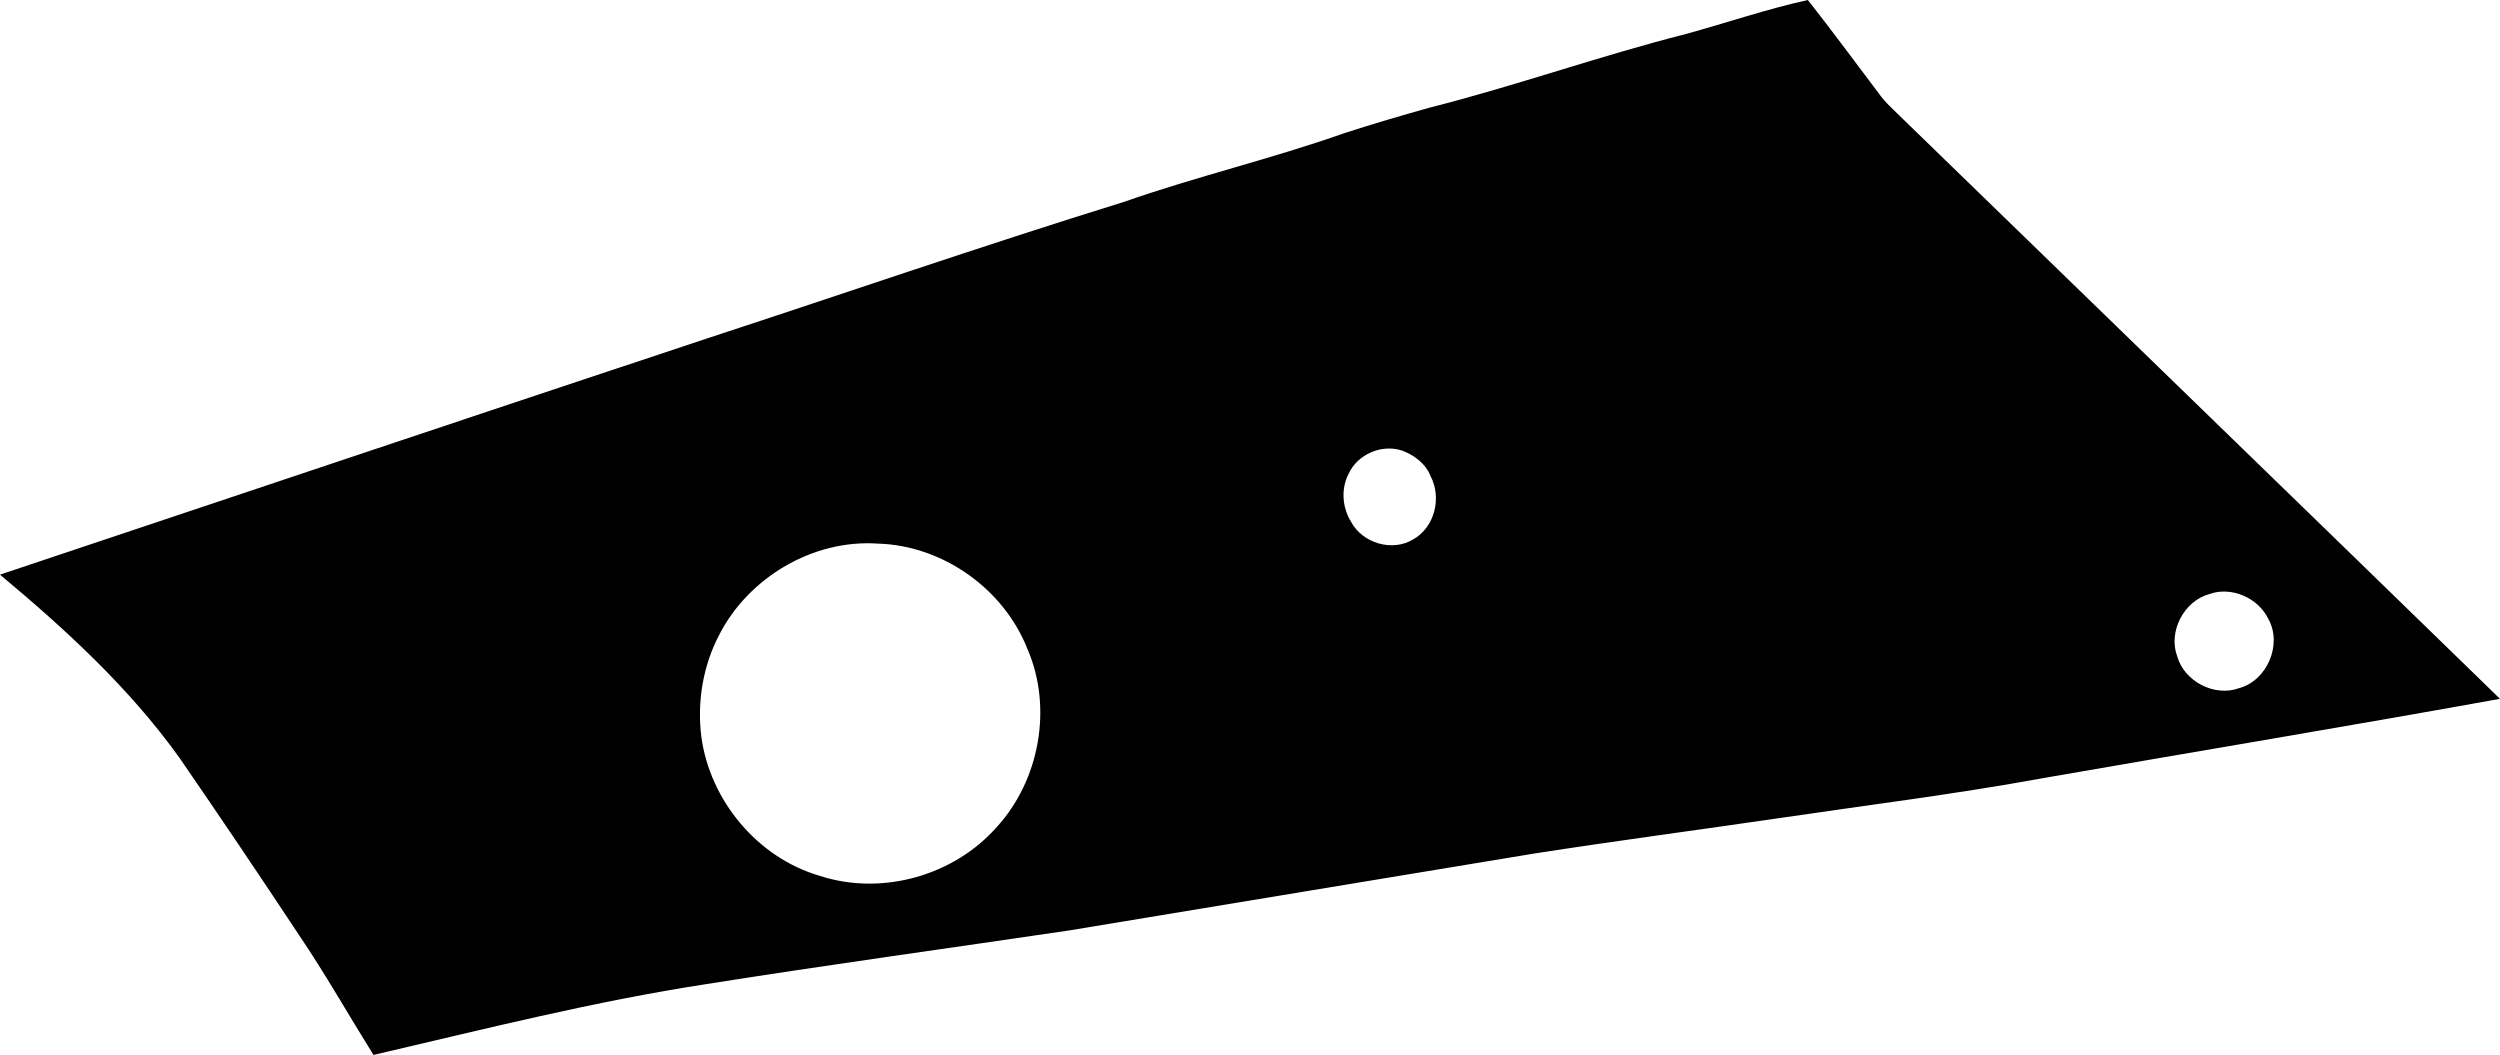 <?xml version="1.0" encoding="utf-8"?>
<!-- Generator: Adobe Illustrator 16.0.0, SVG Export Plug-In . SVG Version: 6.00 Build 0)  -->
<!DOCTYPE svg PUBLIC "-//W3C//DTD SVG 1.1//EN" "http://www.w3.org/Graphics/SVG/1.1/DTD/svg11.dtd">
<svg version="1.1" id="Layer_1" xmlns="http://www.w3.org/2000/svg" xmlns:xlink="http://www.w3.org/1999/xlink" x="0px" y="0px"
	 width="1334.422px" height="563.096px" viewBox="0 0 1334.422 563.096" enable-background="new 0 0 1334.422 563.096"
	 xml:space="preserve">
<path d="M1010.549,58.496c-2.245-2.139-4.424-4.396-6.354-6.828C991.11,34.415,978.366,16.958,964.97,0
	c-21.925,4.851-43.223,12.122-64.812,18.079c-45.973,11.641-90.744,27.637-136.717,39.279c-15.461,4.321-30.771,8.8-46.039,13.767
	c-38.738,13.692-78.864,23.083-117.539,36.654c-74.362,23.042-147.918,48.447-221.923,72.686
	C251.907,222.266,126.041,264.62,0,306.728c35.027,29.246,69.023,60.41,95.716,97.67c21.613,31.354,42.916,63.006,63.969,94.823
	c14.012,20.688,26.372,42.571,39.665,63.875c58.99-13.729,117.929-28.645,177.873-37.845
	c64.265-10.188,128.728-19.033,193.089-28.551c83.048-13.8,166.146-27.415,249.101-41.188
	c43.234-6.709,86.561-12.438,129.812-18.756c47.163-6.979,94.564-12.832,141.447-21.437c81.229-14.159,162.563-27.648,243.75-42.299
	C1226.59,268.043,1118.447,163.355,1010.549,58.496z M532.175,441.296c-22.89,26.104-61.354,37.007-94.471,26.244
	c-33.271-9.611-58.771-40.204-63.359-74.344c-2.312-18.467,0.845-37.771,9.539-54.312c15.609-30.648,50.216-51.13,84.739-48.716
	c34.604,0.987,67.206,24.142,79.854,56.37C561.919,377.731,554.907,416.342,532.175,441.296z M754.334,287.89
	c-11.188,6.857-27.185,2.012-33.214-9.428c-4.659-7.534-5.441-17.531-1.303-25.49c4.639-10.316,17.312-15.911,28.125-12.623
	c6.611,2.334,13.033,7.034,15.648,13.773C769.656,265.655,765.85,281.438,754.334,287.89z M1195.188,367.313
	c-13.193,4.85-29.379-3.651-33.098-17.086c-4.851-13.195,3.651-29.384,17.087-33.102c11.75-4.312,26.062,1.938,31.489,13.057h-0.002
	C1218.448,343.806,1210.213,363.222,1195.188,367.313z"/>
</svg>
